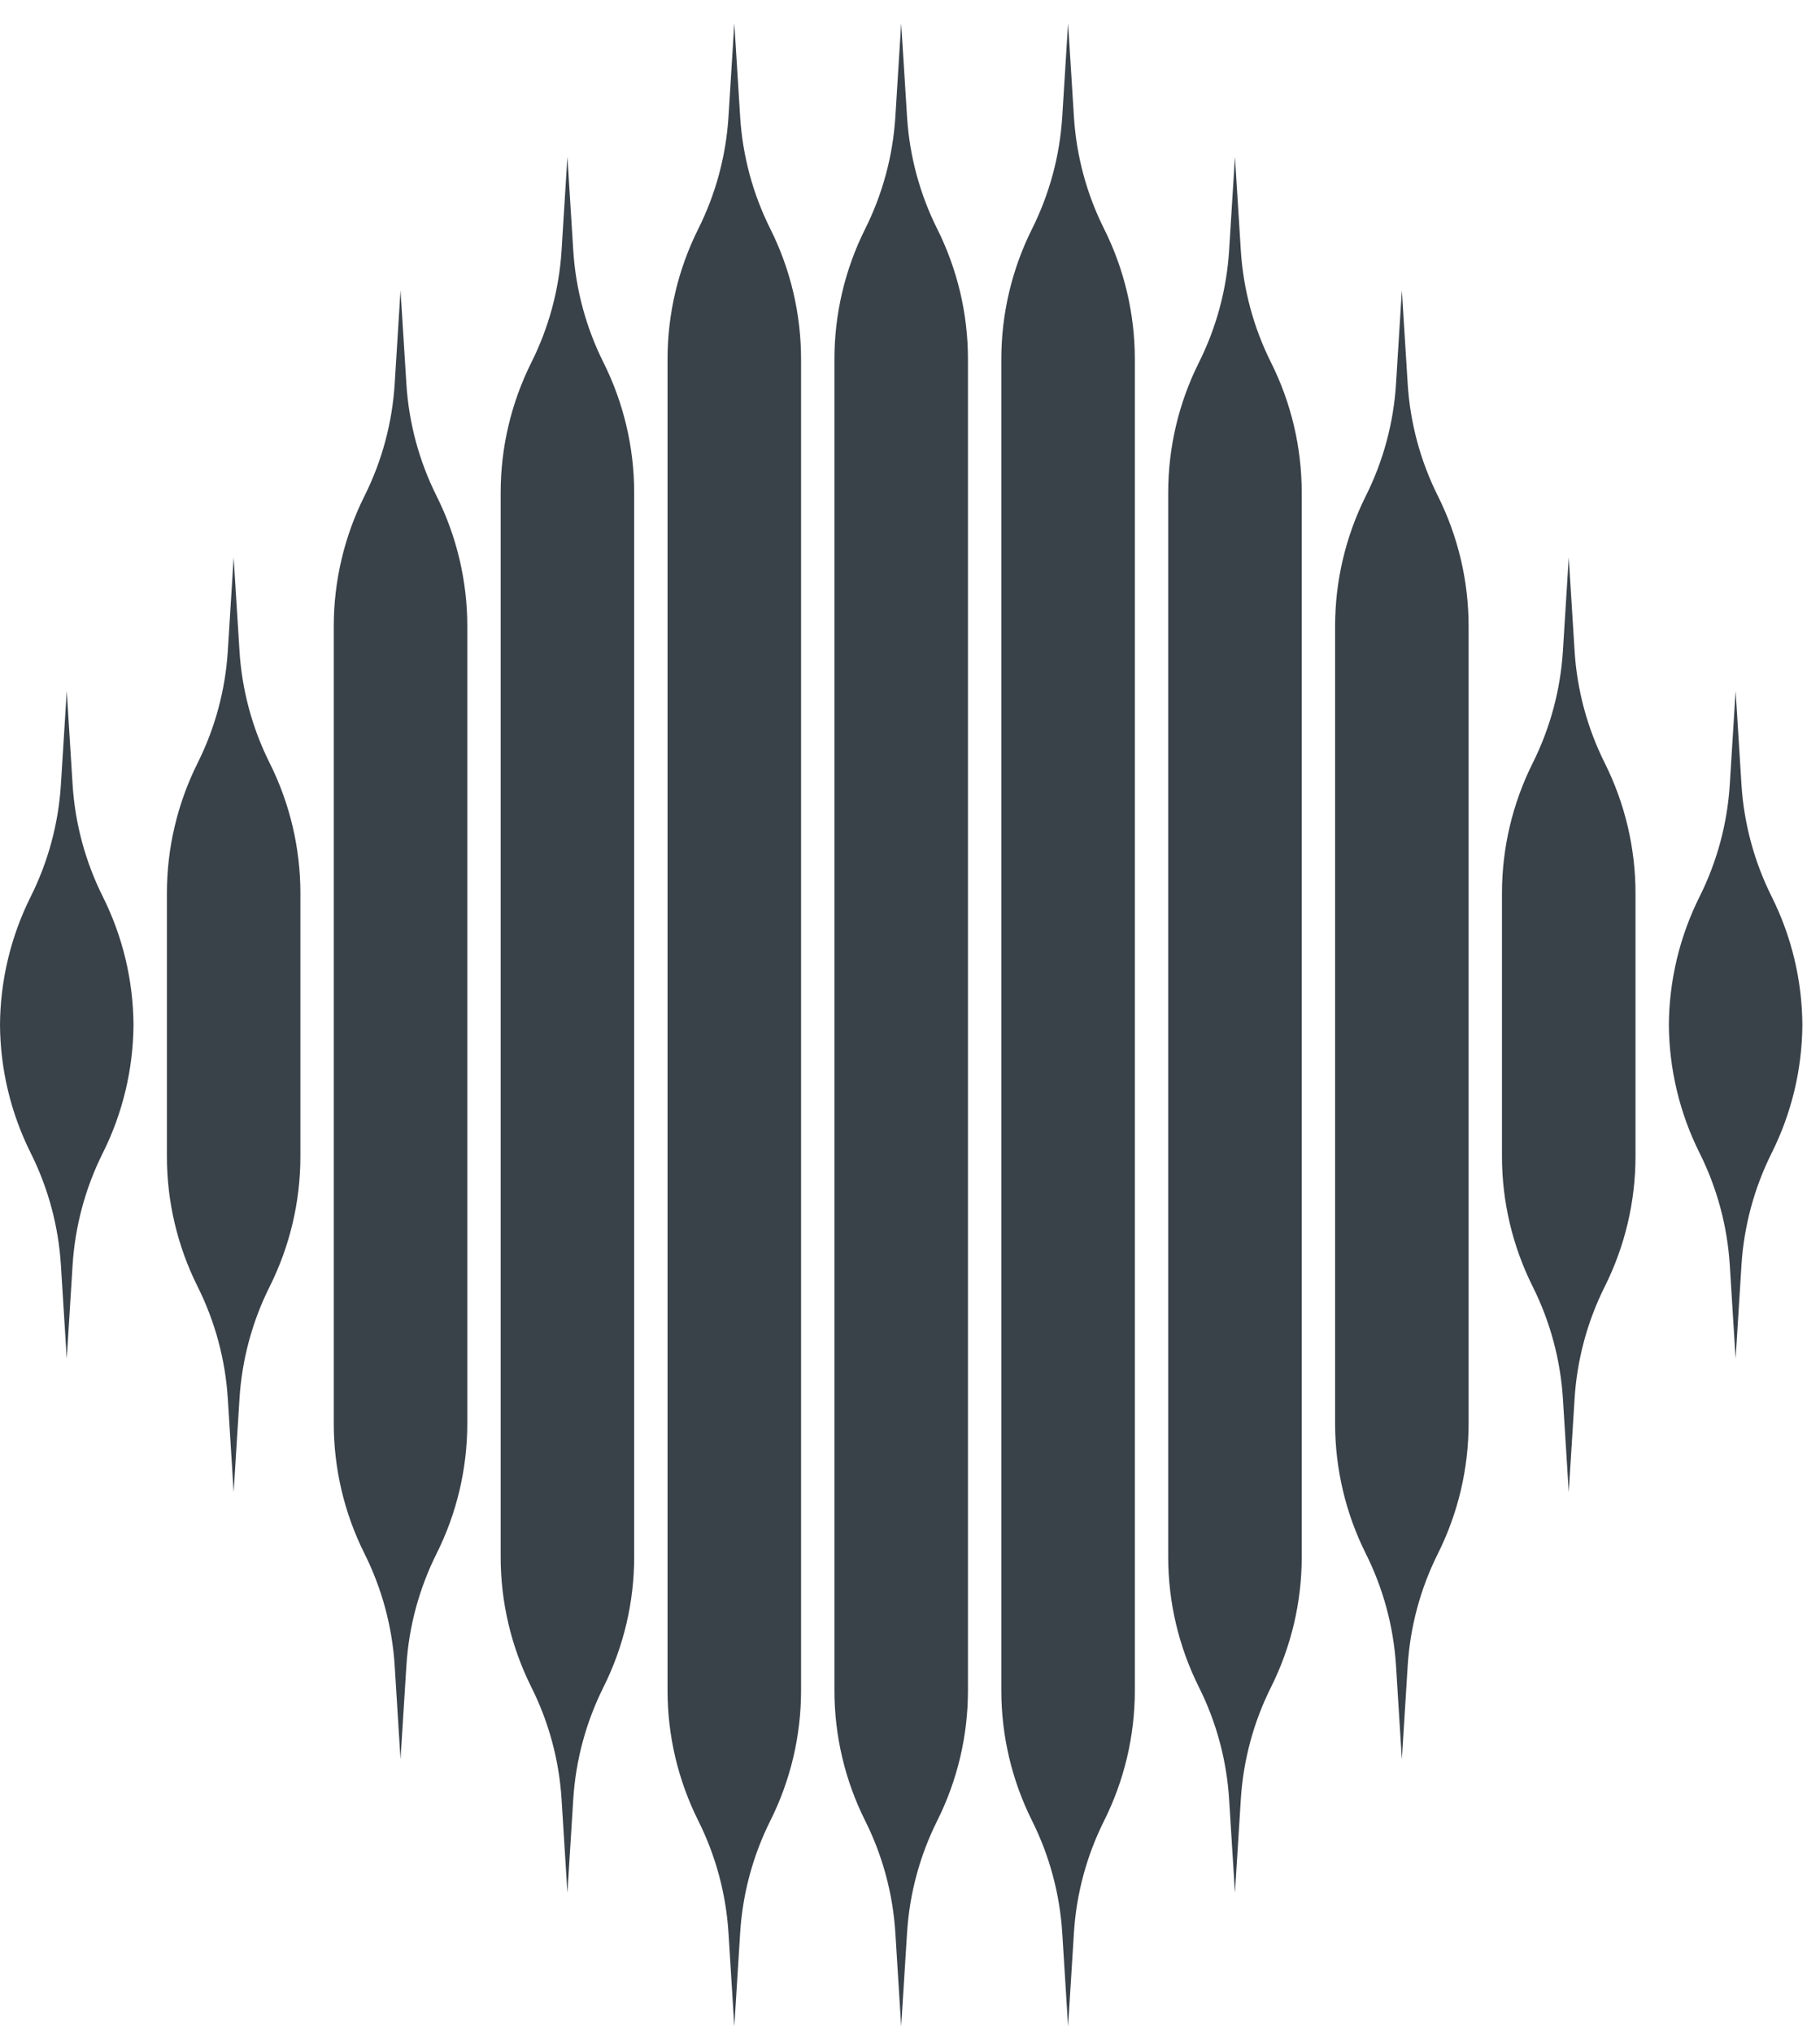 <svg width="77" height="86" viewBox="0 0 77 86" fill="none" xmlns="http://www.w3.org/2000/svg">
<path fill-rule="evenodd" clip-rule="evenodd" d="M40.952 15.19C40.952 13.278 40.506 11.392 39.651 9.681C38.912 8.203 38.478 6.59 38.375 4.941L38.127 0.985L37.88 4.94C37.777 6.59 37.343 8.203 36.604 9.681C35.748 11.392 35.303 13.278 35.303 15.19V71.507C35.303 73.42 35.748 75.306 36.604 77.017C37.343 78.495 37.777 80.107 37.88 81.757L38.127 85.713L38.375 81.757C38.478 80.107 38.912 78.495 39.651 77.016C40.506 75.306 40.952 73.42 40.952 71.507V15.19ZM25.53 15.33C26.385 17.04 26.83 18.926 26.83 20.839V65.859C26.83 67.772 26.385 69.657 25.53 71.368C24.791 72.847 24.356 74.459 24.253 76.109L24.006 80.064L23.759 76.109C23.656 74.459 23.222 72.847 22.482 71.368C21.627 69.657 21.182 67.772 21.182 65.859V20.839C21.182 18.926 21.627 17.04 22.482 15.33C23.222 13.851 23.656 12.239 23.759 10.589L24.006 6.634L24.253 10.589C24.356 12.239 24.791 13.851 25.53 15.33ZM19.77 26.487C19.77 24.575 19.325 22.689 18.469 20.978C17.73 19.5 17.296 17.887 17.193 16.238L16.945 12.282L16.698 16.238C16.595 17.887 16.161 19.5 15.422 20.978C14.566 22.689 14.121 24.575 14.121 26.487V60.211C14.121 62.123 14.566 64.009 15.422 65.719C16.161 67.198 16.595 68.81 16.698 70.46L16.945 74.415L17.193 70.46C17.296 68.81 17.73 67.198 18.469 65.719C19.325 64.009 19.77 62.123 19.77 60.211V26.487ZM11.409 32.275C12.264 33.986 12.709 35.872 12.709 37.784V48.913C12.709 50.826 12.264 52.712 11.409 54.422C10.669 55.901 10.235 57.513 10.132 59.163L9.885 63.118L9.638 59.163C9.535 57.513 9.1 55.901 8.361 54.422C7.506 52.712 7.061 50.826 7.061 48.913V37.784C7.061 35.872 7.506 33.986 8.361 32.275C9.1 30.797 9.535 29.184 9.638 27.535L9.885 23.579L10.132 27.535C10.235 29.184 10.669 30.797 11.409 32.275ZM5.648 43.349L5.648 43.433V43.265L5.648 43.349ZM0 43.433L0 43.349C0.013 45.233 0.458 47.089 1.301 48.774C2.04 50.253 2.474 51.865 2.577 53.515L2.824 57.47L3.071 53.515C3.175 51.865 3.609 50.253 4.348 48.774C5.191 47.089 5.635 45.233 5.648 43.349C5.635 41.465 5.191 39.609 4.348 37.924C3.609 36.445 3.175 34.833 3.071 33.183L2.824 29.228L2.577 33.183C2.474 34.833 2.04 36.445 1.301 37.924C0.458 39.609 0.013 41.465 0 43.349L0 43.265V43.433ZM32.59 9.681C33.446 11.392 33.891 13.278 33.891 15.19V71.507C33.891 73.42 33.446 75.306 32.59 77.016C31.851 78.495 31.417 80.107 31.314 81.757L31.067 85.713L30.82 81.757C30.716 80.107 30.282 78.495 29.543 77.016C28.688 75.306 28.242 73.42 28.242 71.507V15.19C28.242 13.278 28.688 11.392 29.543 9.681C30.282 8.203 30.716 6.59 30.82 4.941L31.067 0.985L31.314 4.941C31.417 6.59 31.851 8.203 32.59 9.681ZM46.712 9.681C47.567 11.392 48.012 13.278 48.012 15.19V71.507C48.012 73.42 47.567 75.306 46.712 77.016C45.972 78.495 45.538 80.107 45.435 81.757L45.188 85.713L44.941 81.757C44.837 80.107 44.403 78.495 43.664 77.016C42.809 75.306 42.364 73.42 42.364 71.507V15.19C42.364 13.278 42.809 11.392 43.664 9.681C44.403 8.203 44.837 6.59 44.941 4.941L45.188 0.985L45.435 4.941C45.538 6.59 45.972 8.203 46.712 9.681ZM55.073 20.839C55.073 18.926 54.628 17.04 53.772 15.33C53.033 13.851 52.599 12.239 52.496 10.589L52.248 6.634L52.001 10.589C51.898 12.239 51.464 13.851 50.725 15.33C49.869 17.04 49.424 18.926 49.424 20.839V65.859C49.424 67.772 49.869 69.657 50.725 71.368C51.464 72.847 51.898 74.459 52.001 76.109L52.248 80.064L52.496 76.109C52.599 74.459 53.033 72.847 53.772 71.368C54.628 69.657 55.073 67.772 55.073 65.859V20.839ZM60.833 20.978C61.688 22.689 62.133 24.575 62.133 26.487V60.211C62.133 62.123 61.688 64.009 60.833 65.719C60.093 67.198 59.66 68.81 59.556 70.46L59.309 74.415L59.062 70.46C58.959 68.81 58.525 67.198 57.785 65.719C56.93 64.009 56.485 62.123 56.485 60.211V26.487C56.485 24.575 56.93 22.689 57.785 20.978C58.525 19.5 58.959 17.887 59.062 16.238L59.309 12.282L59.556 16.238C59.66 17.887 60.093 19.5 60.833 20.978ZM69.194 37.784C69.194 35.872 68.749 33.986 67.893 32.275C67.154 30.797 66.72 29.184 66.617 27.535L66.37 23.579L66.123 27.535C66.019 29.184 65.585 30.797 64.846 32.275C63.991 33.986 63.545 35.872 63.545 37.784V48.913C63.545 50.826 63.991 52.712 64.846 54.422C65.585 55.901 66.019 57.513 66.123 59.163L66.37 63.118L66.617 59.163C66.72 57.513 67.154 55.901 67.893 54.422C68.749 52.712 69.194 50.826 69.194 48.913V37.784ZM76.254 43.349C76.254 43.377 76.254 43.405 76.254 43.433V43.265C76.254 43.293 76.254 43.321 76.254 43.349ZM70.606 43.349C70.619 45.233 71.064 47.089 71.907 48.774C72.646 50.253 73.08 51.865 73.183 53.515L73.43 57.47L73.677 53.515C73.781 51.865 74.215 50.253 74.954 48.774C75.797 47.089 76.242 45.233 76.254 43.349C76.242 41.465 75.797 39.609 74.954 37.924C74.215 36.445 73.781 34.833 73.677 33.183L73.43 29.228L73.183 33.183C73.08 34.833 72.646 36.445 71.907 37.924C71.064 39.609 70.619 41.465 70.606 43.349ZM70.606 43.349C70.606 43.321 70.606 43.293 70.606 43.265V43.433C70.606 43.405 70.606 43.377 70.606 43.349Z" fill="#394149"/>
</svg>
